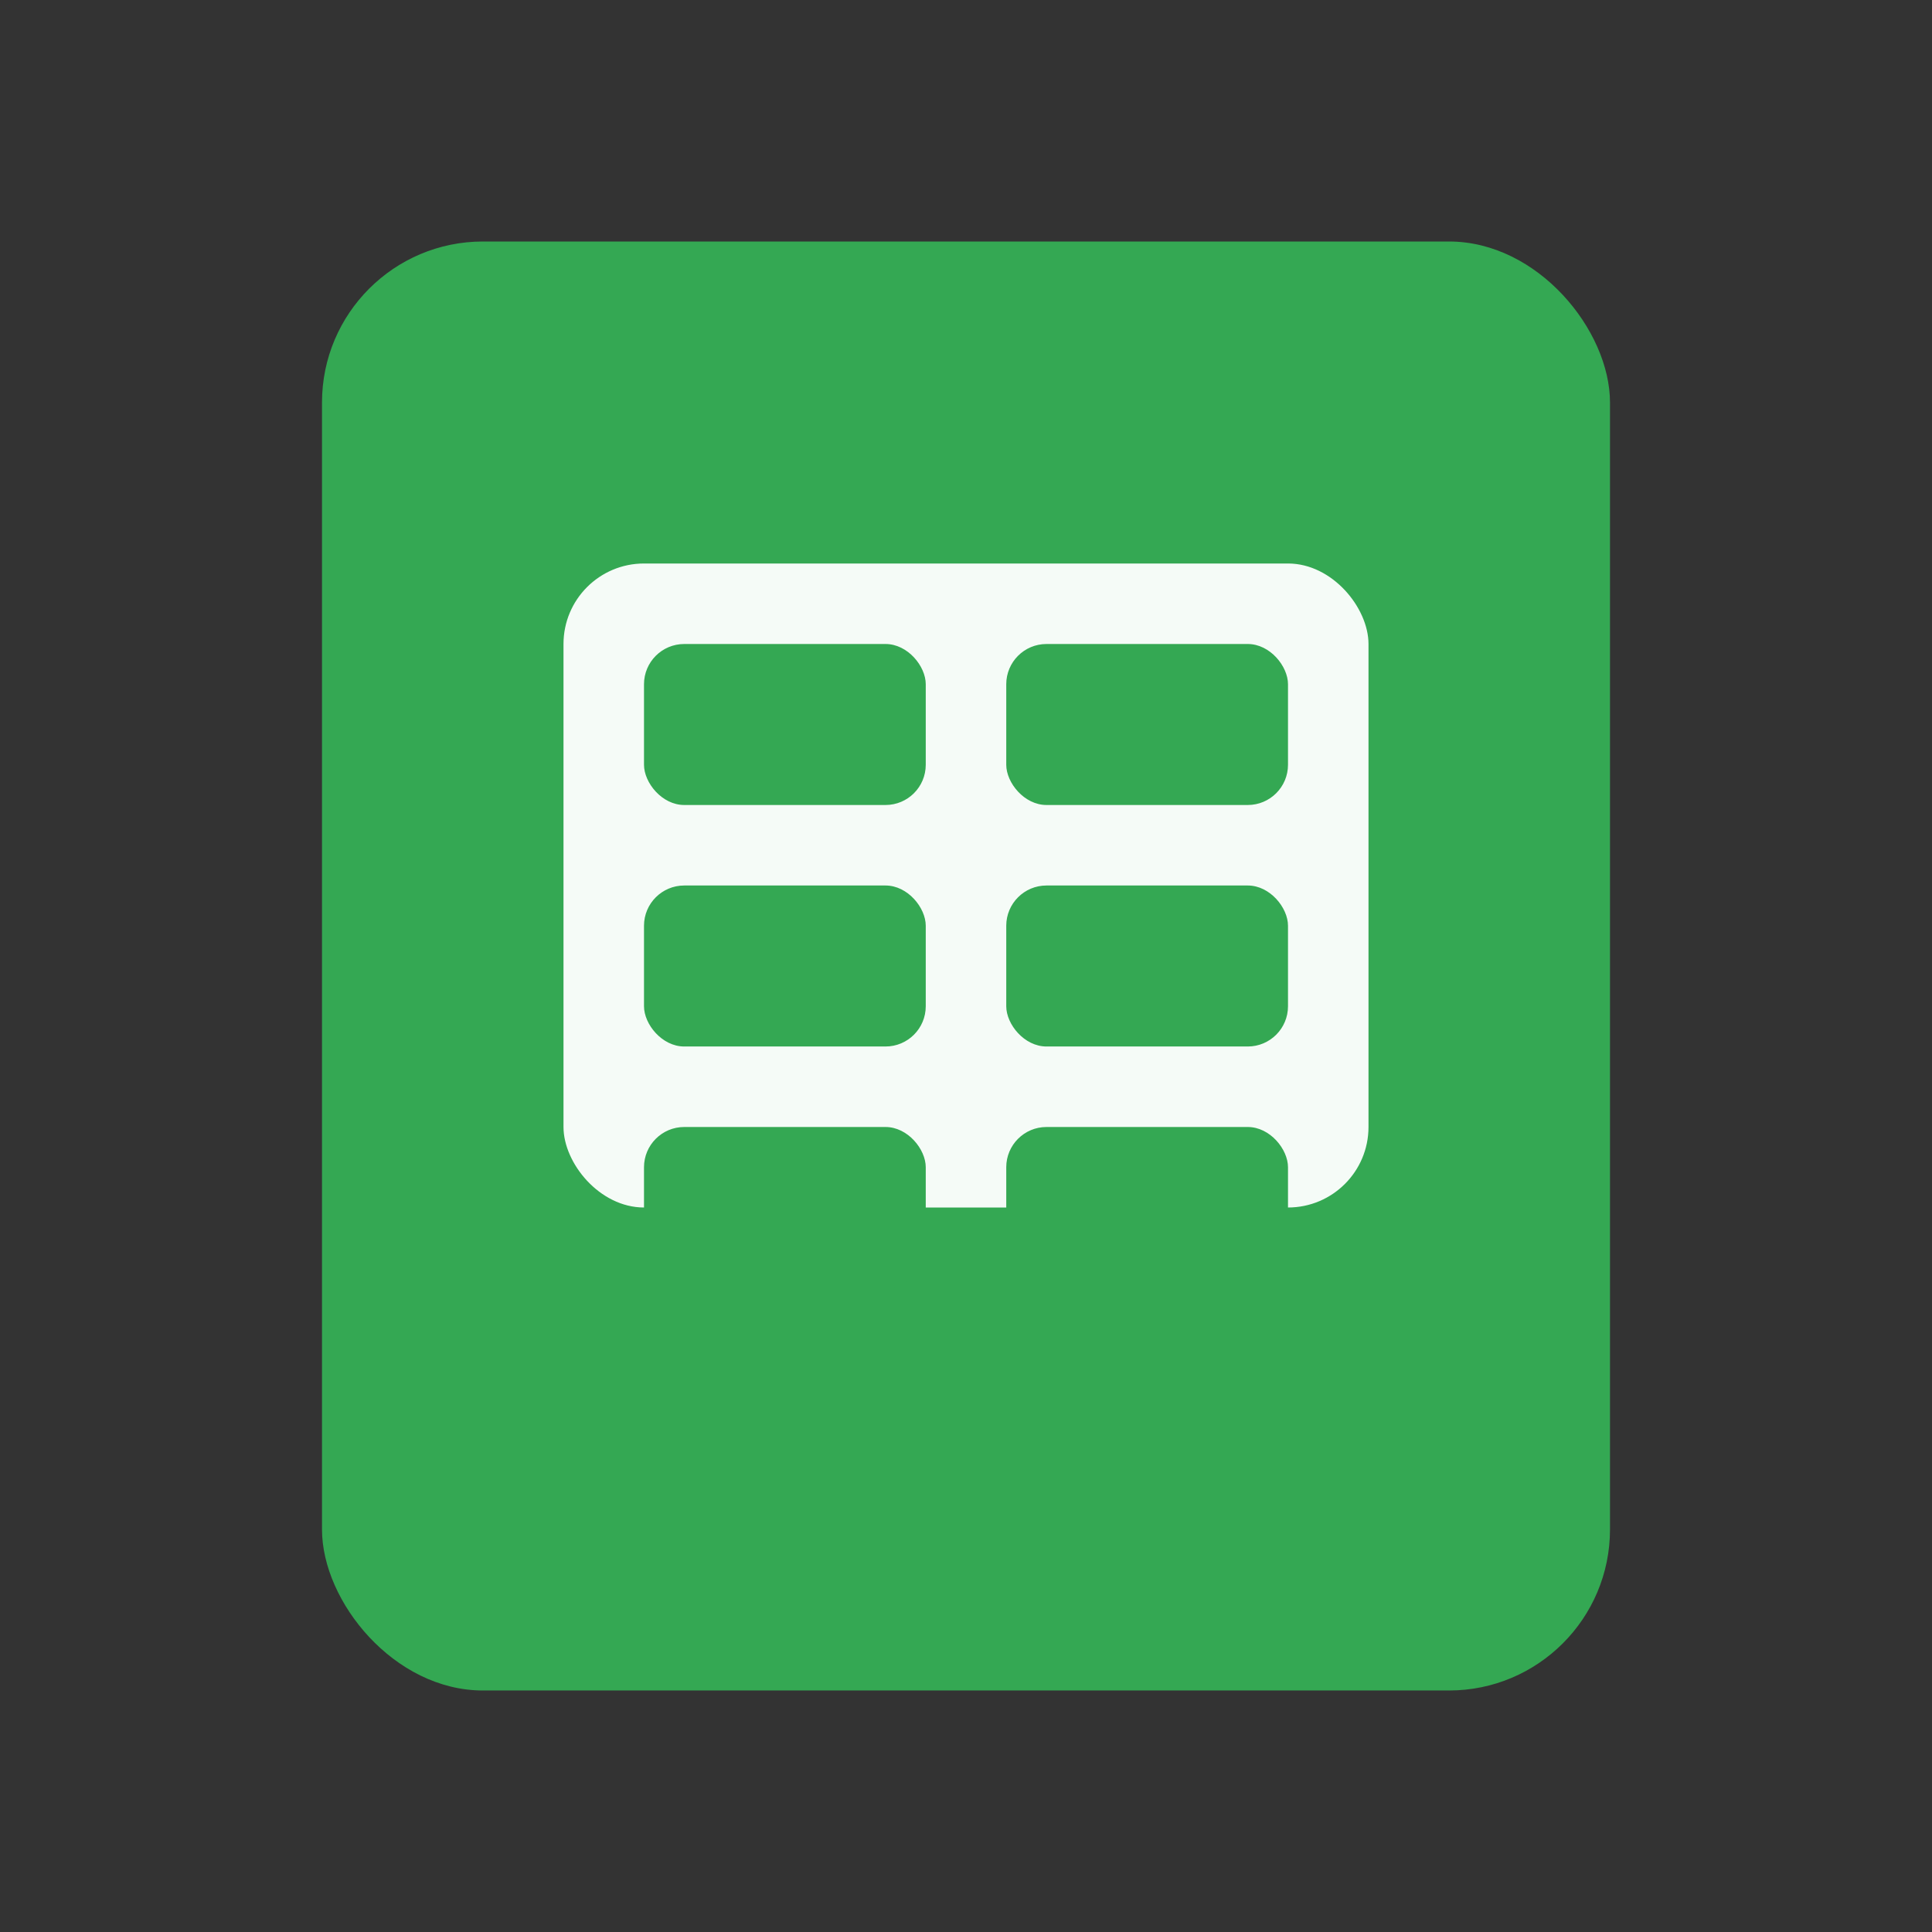 <?xml version="1.0" encoding="UTF-8"?>
<svg xmlns="http://www.w3.org/2000/svg" viewBox="0 0 48 48">
  <rect x="0" y="0" width="48" height="48" fill="#333333" stroke="none"/>
  <rect x="8" y="6" width="32" height="36" rx="4" fill="#34A853"/>
  <rect x="14" y="14" width="20" height="16" rx="2" fill="#fff" opacity="0.95"/>
  <g fill="#34A853">
    <rect x="16" y="16" width="7" height="4" rx="1"/>
    <rect x="25" y="16" width="7" height="4" rx="1"/>
    <rect x="16" y="22" width="7" height="4" rx="1"/>
    <rect x="25" y="22" width="7" height="4" rx="1"/>
    <rect x="16" y="28" width="7" height="4" rx="1"/>
    <rect x="25" y="28" width="7" height="4" rx="1"/>
  </g>
</svg>
